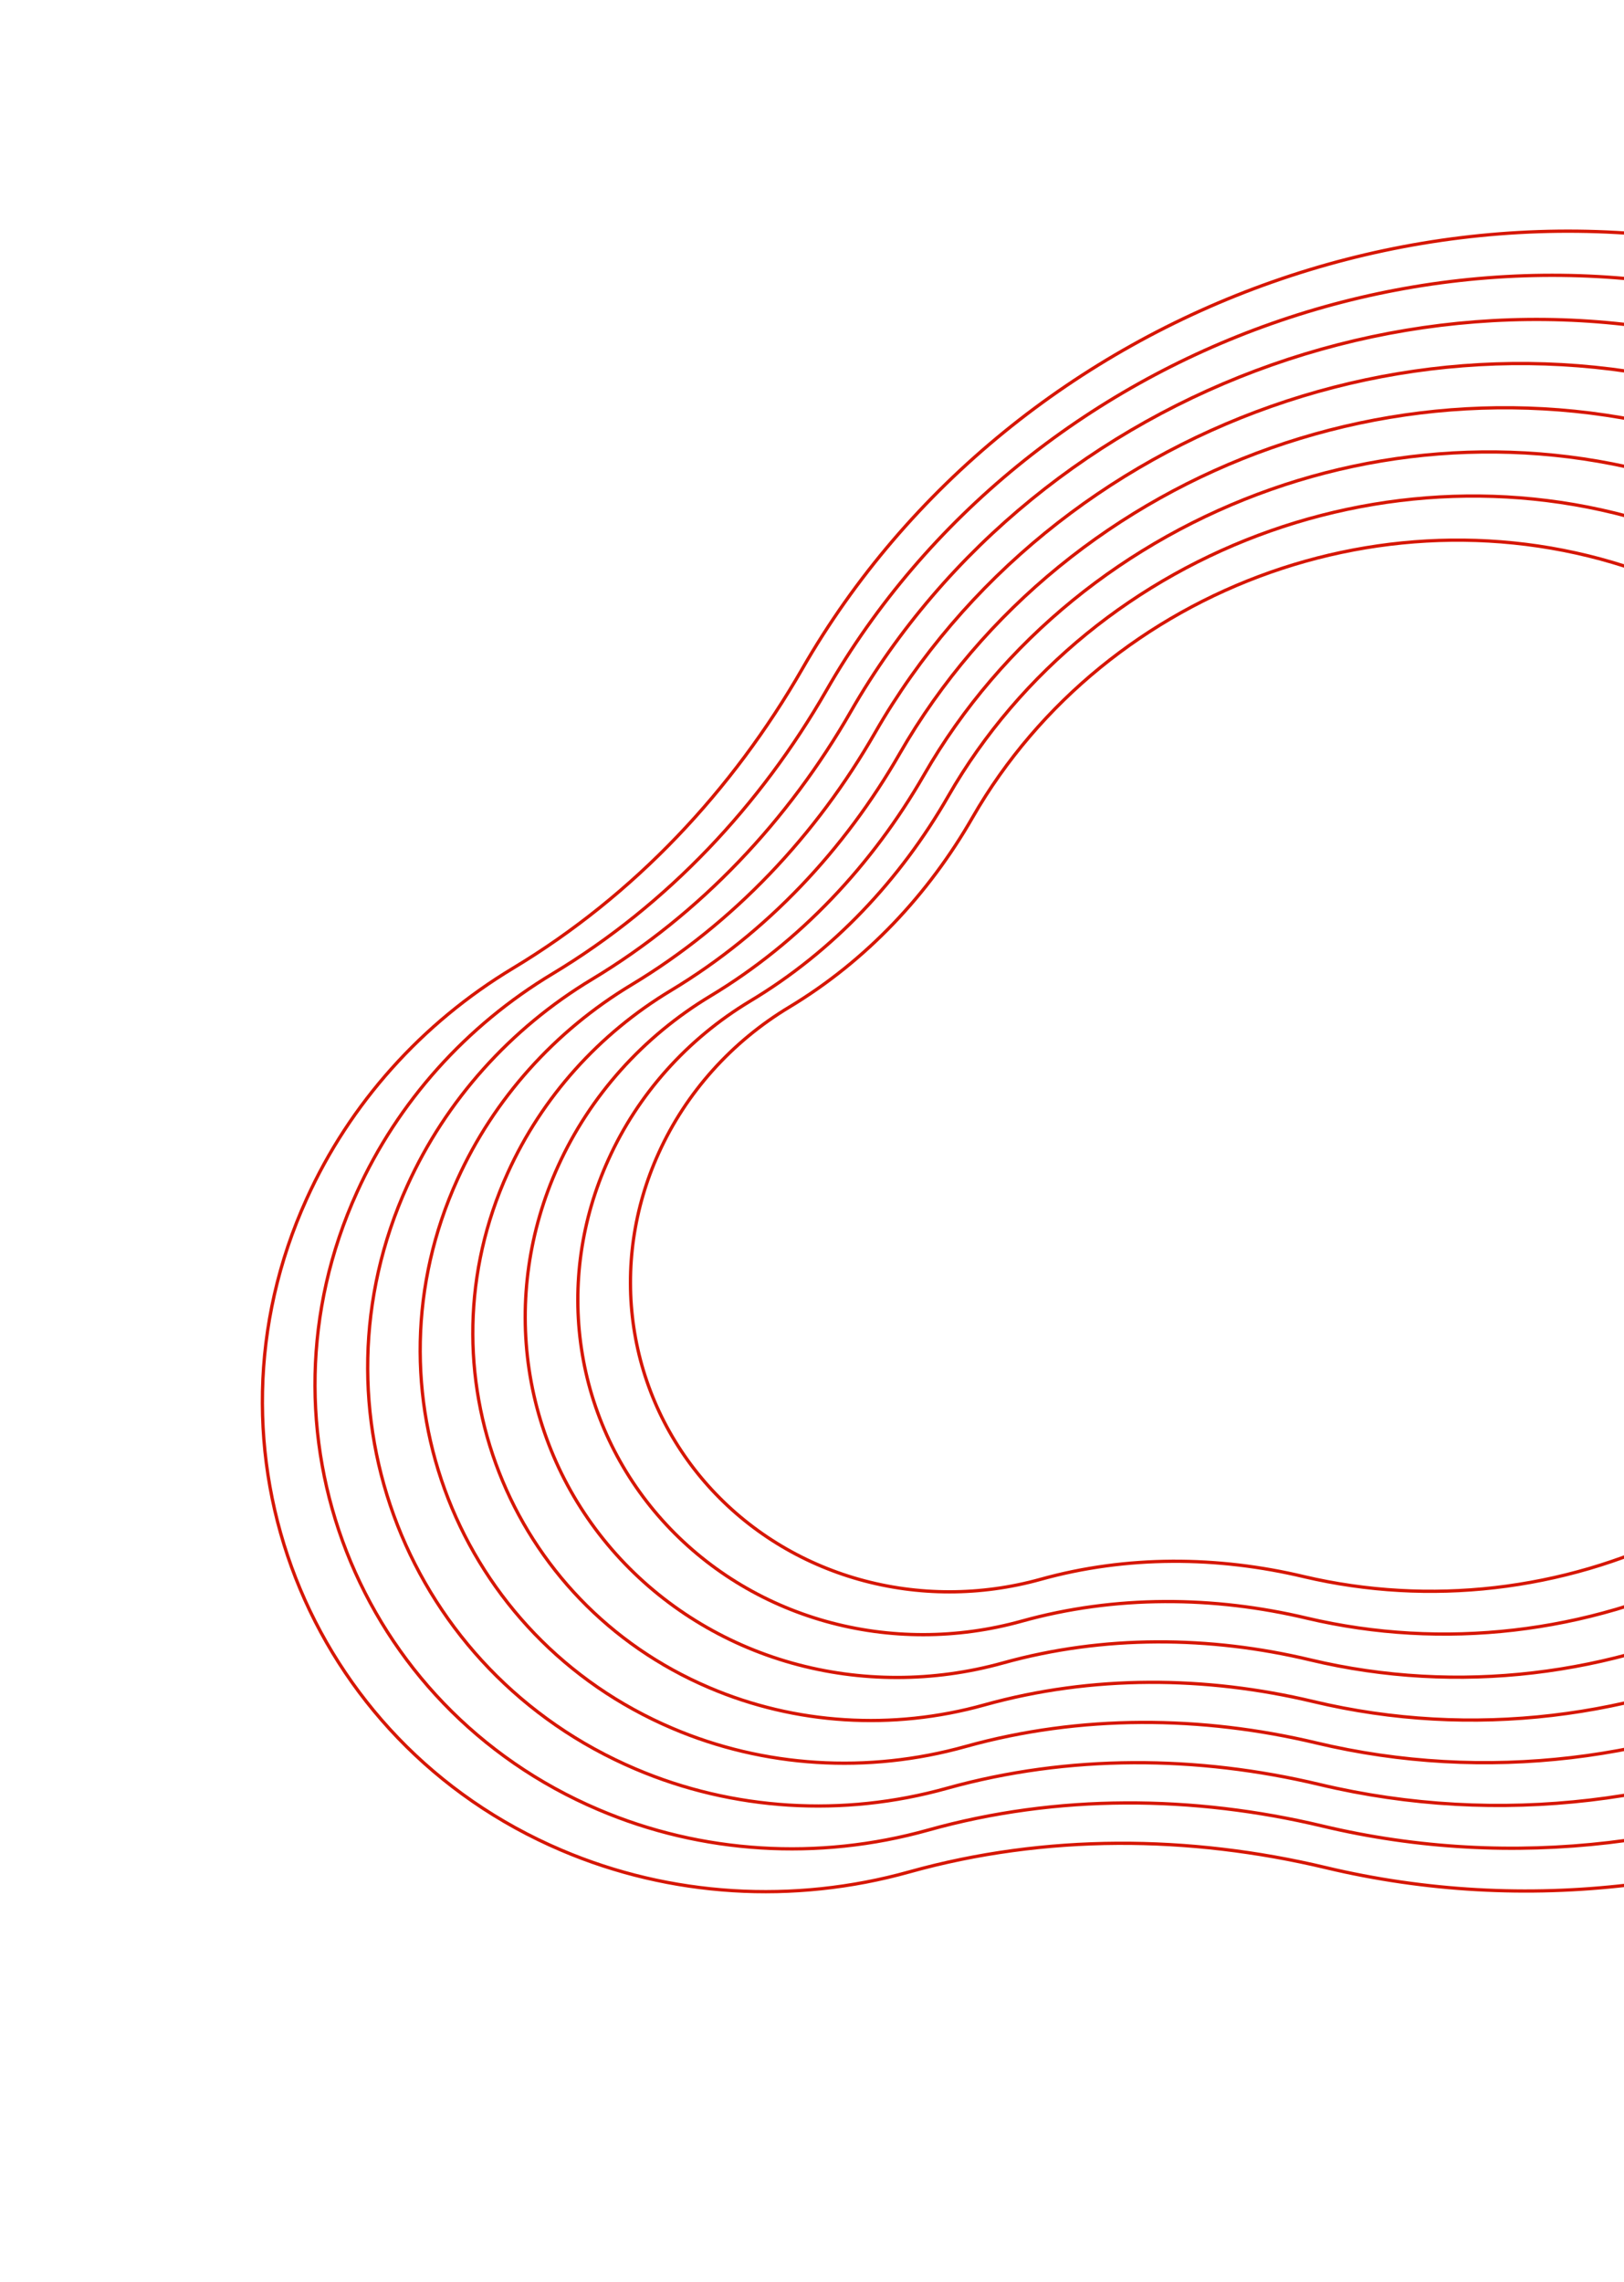 <svg width="743" height="1044" viewBox="0 0 743 1044" fill="none" xmlns="http://www.w3.org/2000/svg">
<g style="mix-blend-mode:overlay">
<path d="M140.316 548.472C88.069 663.39 140.328 796.958 256.851 846.508C306.641 867.775 362.952 871.287 416.018 856.435C478.407 839.014 544.161 839.6 606.515 854.466C789.9 898.217 987.945 805.094 1066.54 628.659C1152.51 435.537 1061.66 213.274 864.683 134.161C678.203 59.261 463.514 137.996 367.052 306.019C335.178 361.49 290.398 409.467 234.758 442.946C193.006 468.053 160.008 504.923 140.316 548.472Z" stroke="#D61600" stroke-width="1.5" stroke-miterlimit="10"/>
</g>
<g style="mix-blend-mode:overlay">
<path d="M163.305 545.484C113.819 654.387 163.325 780.959 273.757 827.915C320.942 848.069 374.309 851.394 424.598 837.313C483.733 820.732 546.006 821.361 605.112 835.468C778.877 876.92 966.635 788.646 1041.06 621.477C1122.51 438.464 1036.43 227.849 849.745 152.869C673.044 81.895 469.597 156.497 378.179 315.743C348.022 368.284 305.571 413.758 252.831 445.497C213.256 469.281 181.976 504.216 163.305 545.484V545.484Z" stroke="#D61600" stroke-width="1.5" stroke-miterlimit="10"/>
</g>
<g style="mix-blend-mode:overlay">
<path d="M186.349 542.475C139.605 645.371 186.376 764.94 290.698 809.308C335.268 828.337 385.672 831.479 433.174 818.191C489.082 802.589 547.893 803.128 603.718 816.445C767.891 855.61 945.262 772.218 1015.57 614.274C1092.51 441.39 1011.17 242.411 834.803 171.577C667.941 104.509 475.676 174.998 389.316 325.441C360.823 375.09 320.694 418.044 270.873 448.036C233.51 470.509 203.979 503.504 186.349 542.475V542.475Z" stroke="#D61600" stroke-width="1.5" stroke-miterlimit="10"/>
</g>
<g style="mix-blend-mode:overlay">
<path d="M209.324 539.511C165.289 636.369 209.333 748.954 307.557 790.708C349.521 808.637 396.985 811.599 441.713 799.082C494.348 784.389 549.718 784.896 602.288 797.434C756.848 834.319 923.846 755.785 990.044 607.085C1062.56 444.295 985.93 256.966 819.884 190.278C662.702 127.106 481.738 193.442 400.396 335.159C373.587 381.91 335.787 422.361 288.899 450.581C253.725 471.748 225.923 502.818 209.324 539.511V539.511Z" stroke="#D61600" stroke-width="1.5" stroke-miterlimit="10"/>
</g>
<g style="mix-blend-mode:overlay">
<path d="M232.34 536.534C191.033 627.345 232.356 732.965 324.469 772.133C363.83 788.973 408.357 791.775 450.326 780.053C499.688 766.271 551.616 766.745 600.911 778.511C745.872 813.09 902.49 739.458 964.598 599.996C1032.51 447.26 960.68 271.546 804.953 209.003C657.564 149.796 487.827 212.025 411.584 344.861C386.406 388.689 350.98 426.644 307.072 453.097C274.032 472.932 247.918 502.088 232.34 536.534V536.534Z" stroke="#D61600" stroke-width="1.5" stroke-miterlimit="10"/>
</g>
<g style="mix-blend-mode:overlay">
<path d="M255.339 533.519C241.99 562.914 237.39 595.173 242.07 626.576C246.751 657.979 260.521 687.249 281.793 711.01C303.065 734.771 330.973 752.056 362.3 760.873C393.627 769.69 427.096 769.679 458.85 760.843C504.945 747.989 553.432 748.431 599.479 759.438C734.86 791.767 881.078 722.98 939.05 592.751C1002.51 450.205 935.453 286.139 790.045 227.742C652.408 172.449 493.92 230.564 422.715 354.604C399.141 395.561 366.137 430.961 325.062 455.675C294.255 474.202 269.897 501.397 255.339 533.519V533.519Z" stroke="#D61600" stroke-width="1.5" stroke-miterlimit="10"/>
</g>
<g style="mix-blend-mode:overlay">
<path d="M278.354 530.542C265.945 557.851 261.667 587.823 266.013 617C270.36 646.178 283.154 673.372 302.919 695.448C322.684 717.524 348.616 733.581 377.723 741.768C406.831 749.955 437.928 749.938 467.429 741.72C510.251 729.776 555.296 730.185 598.056 740.382C660.151 754.974 726.114 747.379 783.989 718.972C841.865 690.565 887.824 643.226 913.537 585.535C972.498 453.093 910.182 300.663 775.074 246.418C647.196 195.058 499.976 249.052 433.828 364.289C412.011 402.302 381.276 435.22 343.089 458.092C314.454 475.336 291.835 500.651 278.354 530.542V530.542Z" stroke="#D61600" stroke-width="1.5" stroke-miterlimit="10"/>
</g>
<g style="mix-blend-mode:overlay">
<path d="M301.357 527.547C289.902 552.77 285.954 580.45 289.97 607.397C293.986 634.343 305.801 659.459 324.055 679.848C342.308 700.237 366.255 715.068 393.136 722.633C420.017 730.198 448.737 730.188 475.984 722.604C515.533 711.571 557.136 711.947 596.641 721.366C653.995 734.845 714.921 727.829 768.376 701.591C821.832 675.352 864.28 631.627 888.026 578.34C942.492 456.019 884.947 315.238 760.171 265.113C642.092 217.672 506.073 267.547 444.964 373.987C424.811 409.109 396.418 439.499 361.183 460.72C334.732 476.612 313.827 499.963 301.357 527.547V527.547Z" stroke="#D61600" stroke-width="1.5" stroke-miterlimit="10"/>
</g>
</svg>
